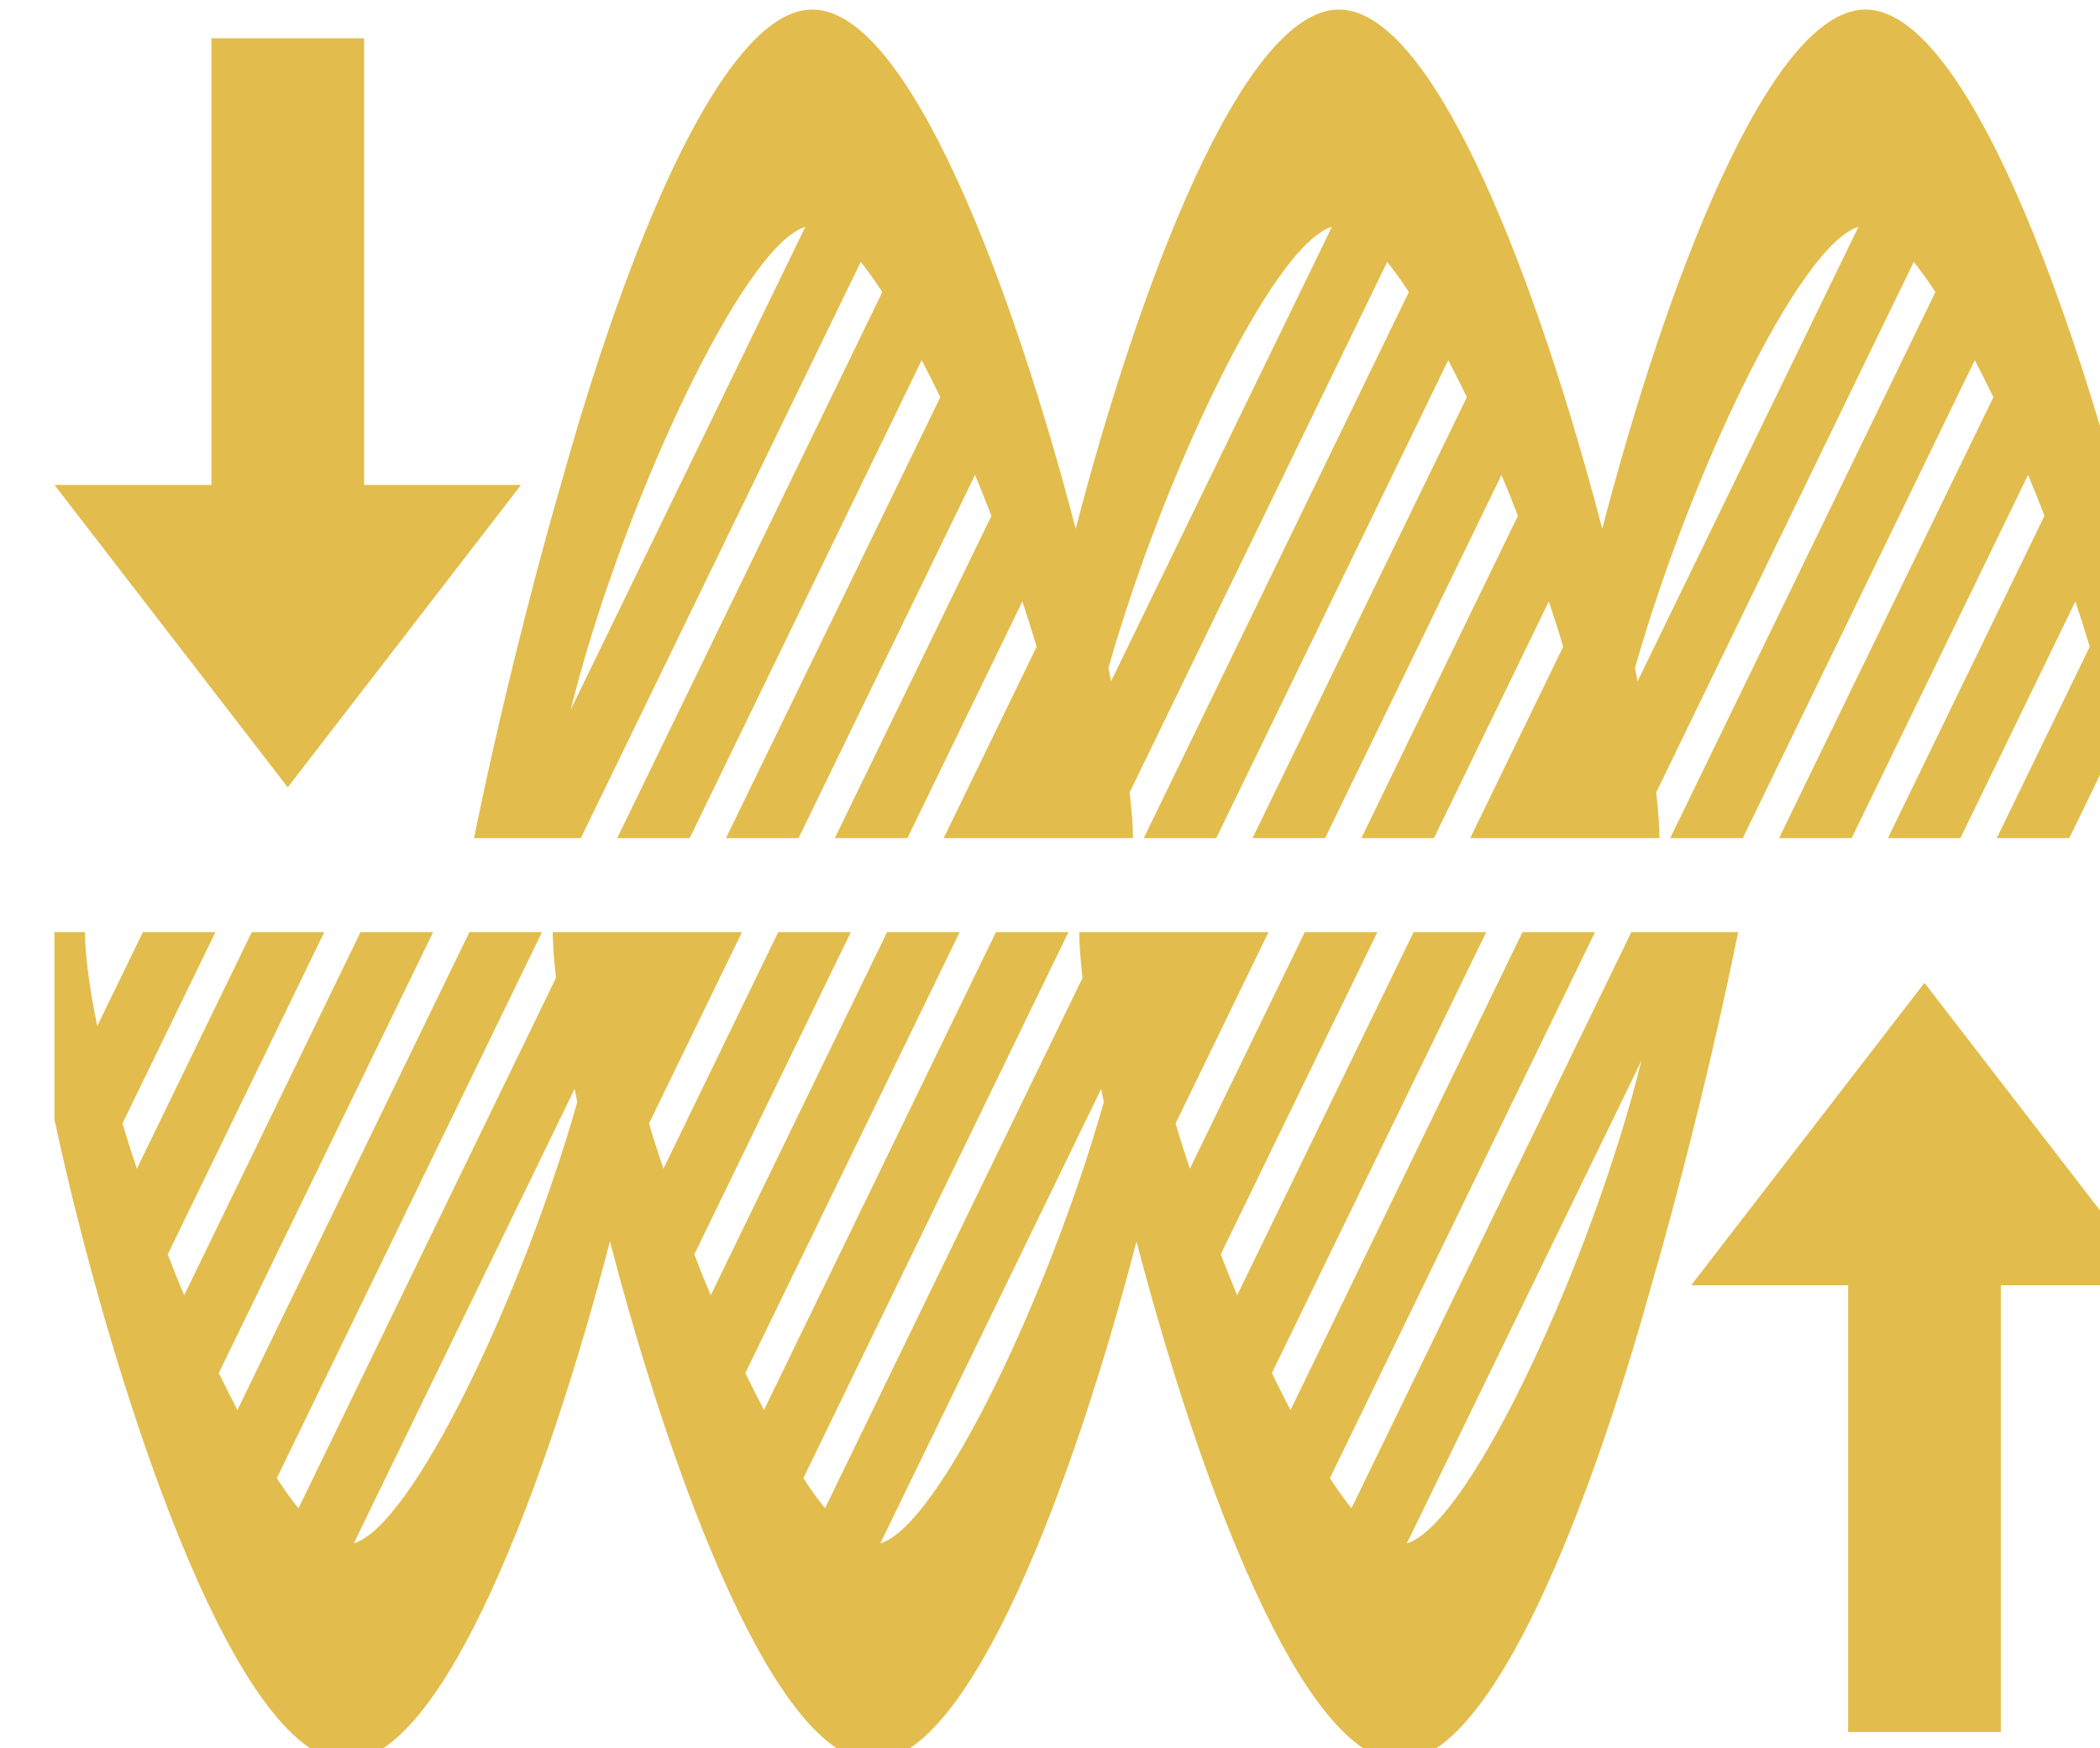 <?xml version="1.0" encoding="UTF-8" standalone="no"?>
<!-- Created with Inkscape (http://www.inkscape.org/) -->

<svg
   xmlns:dc="http://purl.org/dc/elements/1.1/"
   xmlns:cc="http://creativecommons.org/ns#"
   xmlns:rdf="http://www.w3.org/1999/02/22-rdf-syntax-ns#"
   xmlns:svg="http://www.w3.org/2000/svg"
   xmlns="http://www.w3.org/2000/svg"
   xmlns:sodipodi="http://sodipodi.sourceforge.net/DTD/sodipodi-0.dtd"
   xmlns:inkscape="http://www.inkscape.org/namespaces/inkscape"
   width="54.958mm"
   height="45.756mm"
   viewBox="0 0 54.958 45.756"
   version="1.1"
   id="svg795"
   inkscape:version="0.92.4 (f8dce91, 2019-08-02)"
   sodipodi:docname="bio_engineering.svg">
  <defs
     id="defs789" />
  <sodipodi:namedview
     id="base"
     pagecolor="#ffffff"
     bordercolor="#666666"
     borderopacity="1.0"
     inkscape:pageopacity="0.0"
     inkscape:pageshadow="2"
     inkscape:zoom="0.35"
     inkscape:cx="194.91322"
     inkscape:cy="-4.0197287"
     inkscape:document-units="mm"
     inkscape:current-layer="layer1"
     showgrid="false"
     inkscape:window-width="446"
     inkscape:window-height="439"
     inkscape:window-x="1205"
     inkscape:window-y="767"
     inkscape:window-maximized="0" />
  <g
     inkscape:label="Layer 1"
     inkscape:groupmode="layer"
     id="layer1"
     transform="translate(14.084,-41.537)">
    <g
       transform="matrix(0.265,0,0,0.265,-918.493,-116.845)"
       id="g4530"
       style="fill:#e2bd4d;fill-opacity:1">
      <path
         inkscape:connector-curvature="0"
         d="m 3597.097,598.611 c -9.58,0 -19.85,27.62 -26,51.28 -6.17,-23.66 -16.43,-51.28 -26,-51.28 -9.58,0 -19.85,27.62 -26,51.28 -6.17,-23.66 -16.43,-51.28 -26,-51.28 -0.17,0 -0.35,0.01 -0.53,0.03 h -0.03 c -0.18,0.02 -0.36,0.05 -0.54,0.09 -0.18,0.03 -0.35,0.08 -0.52,0.13 -0.02,0.01 -0.03,0.01 -0.04,0.01 -0.17,0.06 -0.34,0.13 -0.5,0.19 -0.2,0.08 -0.41,0.18 -0.6,0.28 -0.37,0.18 -0.74,0.42 -1.11,0.68 -0.12,0.08 -0.24,0.17 -0.36,0.26 -0.06,0.05 -0.12,0.1 -0.2,0.16 -0.15,0.12 -0.3,0.24 -0.45,0.38 -0.16,0.13 -0.32,0.28 -0.48,0.44 -0.06,0.05 -0.11,0.1 -0.17,0.16 -0.11,0.1 -0.22,0.21 -0.33,0.32 -0.11,0.12 -0.21,0.23 -0.32,0.35 -0.21,0.23 -0.44,0.48 -0.65,0.73 -6.75,7.9 -13.27,25.66 -17.94,42.45 -0.02,0.06 -0.03,0.11 -0.05,0.17 -1.82,6.3 -3.46,12.59 -4.88,18.41 -1.53,6.26 -2.79,11.99 -3.72,16.59 h 10.55 l 27.64,-56.9 c 0.68,0.85 1.4,1.84 2.13,2.97 l -26.18,53.93 h 7.16 l 22.91,-47.2 c 0.62,1.17 1.23,2.4 1.84,3.65 l -21.17,43.55 h 7.17 l 17.43,-35.87 c 0.55,1.33 1.09,2.68 1.62,4.04 l -15.47,31.83 h 7.17 l 11.35,-23.37 c 0.5,1.51 0.98,2.99 1.41,4.47 l -9.18,18.9 h 18.7 c 0,-1.16 -0.13,-2.69 -0.33,-4.52 l 25.43,-52.38 c 0.69,0.85 1.41,1.84 2.14,2.97 l -26.18,53.93 h 7.16 l 22.91,-47.2 c 0.61,1.17 1.23,2.4 1.84,3.65 l -21.17,43.55 h 7.17 l 17.42,-35.87 c 0.56,1.33 1.1,2.68 1.62,4.04 l -15.46,31.83 h 7.17 l 11.34,-23.37 c 0.51,1.51 0.99,2.99 1.42,4.47 l -9.18,18.9 h 18.69 c 0,-1.16 -0.12,-2.69 -0.32,-4.52 l 25.43,-52.38 c 0.69,0.85 1.41,1.84 2.14,2.97 l -26.19,53.93 h 7.17 l 22.91,-47.2 c 0.61,1.17 1.22,2.4 1.84,3.65 l -21.17,43.55 h 7.17 l 17.42,-35.87 c 0.56,1.33 1.1,2.68 1.62,4.04 l -15.46,31.83 h 7.16 l 11.35,-23.37 c 0.51,1.51 0.98,2.99 1.42,4.47 l -9.18,18.9 h 7.16 l 4.51,-9.27 c 0.72,3.47 1.17,6.66 1.23,9.27 h 3 v -18.5 c -5.36,-24.99 -17.59,-63.33 -28.86,-63.33 z m -127.86,69.12 c 4.77,-19.33 16.84,-45.73 23.16,-47.66 z m 53.35,-2.78 c -0.08,-0.43 -0.17,-0.87 -0.26,-1.3 5.32,-18.78 16.18,-41.8 22.07,-43.58 z m 52,0 c -0.09,-0.43 -0.17,-0.87 -0.26,-1.3 5.32,-18.78 16.18,-41.8 22.07,-43.58 z"
         id="path4522"
         style="fill:#e2bd4d;fill-opacity:1" />
      <path
         style="fill:#e2bd4d;fill-opacity:1"
         d="m 3433.74,645.559 h -15.498 l 23.04,29.867 23.04,-29.867 h -15.498 V 601.444 H 3433.74 Z"
         id="polygon4524"
         inkscape:connector-curvature="0" />
      <path
         inkscape:connector-curvature="0"
         d="m 3584.522,689.719 h -10.55 l -27.64,56.9 c -0.68,-0.85 -1.4,-1.84 -2.13,-2.97 l 26.18,-53.93 h -7.16 l -22.91,47.2 c -0.62,-1.17 -1.23,-2.4 -1.84,-3.65 l 21.17,-43.55 h -7.17 l -17.43,35.87 c -0.55,-1.33 -1.09,-2.68 -1.62,-4.04 l 15.47,-31.83 h -7.17 l -11.35,23.37 c -0.5,-1.51 -0.98,-2.99 -1.41,-4.47 l 9.18,-18.9 h -18.7 c 0,1.16 0.13,2.69 0.33,4.52 l -25.43,52.38 c -0.69,-0.85 -1.41,-1.84 -2.14,-2.97 l 26.18,-53.93 h -7.16 l -22.91,47.2 c -0.61,-1.17 -1.23,-2.4 -1.84,-3.65 l 21.17,-43.55 h -7.17 l -17.42,35.87 c -0.56,-1.33 -1.1,-2.68 -1.62,-4.04 l 15.46,-31.83 h -7.17 l -11.34,23.37 c -0.51,-1.51 -0.99,-2.99 -1.42,-4.47 l 9.18,-18.9 -18.69,-6e-5 c 0,1.16 0.12,2.69 0.32,4.52 l -25.43,52.38 c -0.69,-0.85 -1.41,-1.84 -2.14,-2.97 l 26.19,-53.93 h -7.17 l -22.91,47.2 c -0.61,-1.17 -1.22,-2.4 -1.84,-3.65 l 21.17,-43.55 h -7.17 l -17.42,35.87 c -0.56,-1.33 -1.1,-2.68 -1.62,-4.04 l 15.46,-31.83 h -7.16 l -11.35,23.37 c -0.51,-1.51 -0.98,-2.99 -1.42,-4.47 l 9.18,-18.9 h -7.16 l -4.51,9.27 c -0.72,-3.47 -1.17,-6.66 -1.23,-9.27 h -3 v 18.5 c 5.36,24.99 17.59,63.33 28.86,63.33 9.58,0 19.85,-27.62 26,-51.28 6.17,23.66 16.43,51.28 26,51.28 9.58,0 19.85,-27.62 26,-51.28 6.17,23.66 16.43,51.28 26,51.28 0.17,0 0.35,-0.01 0.53,-0.03 h 0.03 c 0.18,-0.02 0.36,-0.05 0.54,-0.09 0.18,-0.03 0.35,-0.08 0.52,-0.13 0.02,-0.01 0.03,-0.01 0.04,-0.01 0.17,-0.06 0.34,-0.13 0.5,-0.19 0.2,-0.08 0.41,-0.18 0.6,-0.28 0.37,-0.18 0.74,-0.42 1.11,-0.68 0.12,-0.08 0.24,-0.17 0.36,-0.26 0.06,-0.05 0.12,-0.1 0.2,-0.16 0.15,-0.12 0.3,-0.24 0.45,-0.38 0.16,-0.13 0.32,-0.28 0.48,-0.44 0.06,-0.05 0.11,-0.1 0.17,-0.16 0.11,-0.1 0.22,-0.21 0.33,-0.32 0.11,-0.12 0.21,-0.23 0.32,-0.35 0.21,-0.23 0.44,-0.48 0.65,-0.73 6.75,-7.9 13.27,-25.66 17.94,-42.45 0.02,-0.06 0.03,-0.11 0.05,-0.17 1.82,-6.3 3.46,-12.59 4.88,-18.41 1.53,-6.26 2.79,-11.99 3.72,-16.59 z m -136.72,60.37 21.81,-44.88 c 0.09,0.43 0.17,0.87 0.26,1.3 -5.32,18.78 -16.18,41.8 -22.07,43.58 z m 52,6e-5 21.81,-44.88 c 0.08,0.43 0.17,0.87 0.26,1.3 -5.32,18.78 -16.18,41.8 -22.07,43.58 z m 52,0 23.16,-47.66 c -4.77,19.33 -16.84,45.73 -23.16,47.66 z"
         id="path4526"
         style="fill:#e2bd4d;fill-opacity:1" />
      <path
         style="fill:#e2bd4d;fill-opacity:1"
         d="m 3610.459,724.601 h 15.498 l -23.04,-29.867 -23.04,29.867 h 15.498 v 44.115 h 15.084 z"
         id="polygon4528"
         inkscape:connector-curvature="0" />
    </g>
  </g>
</svg>
